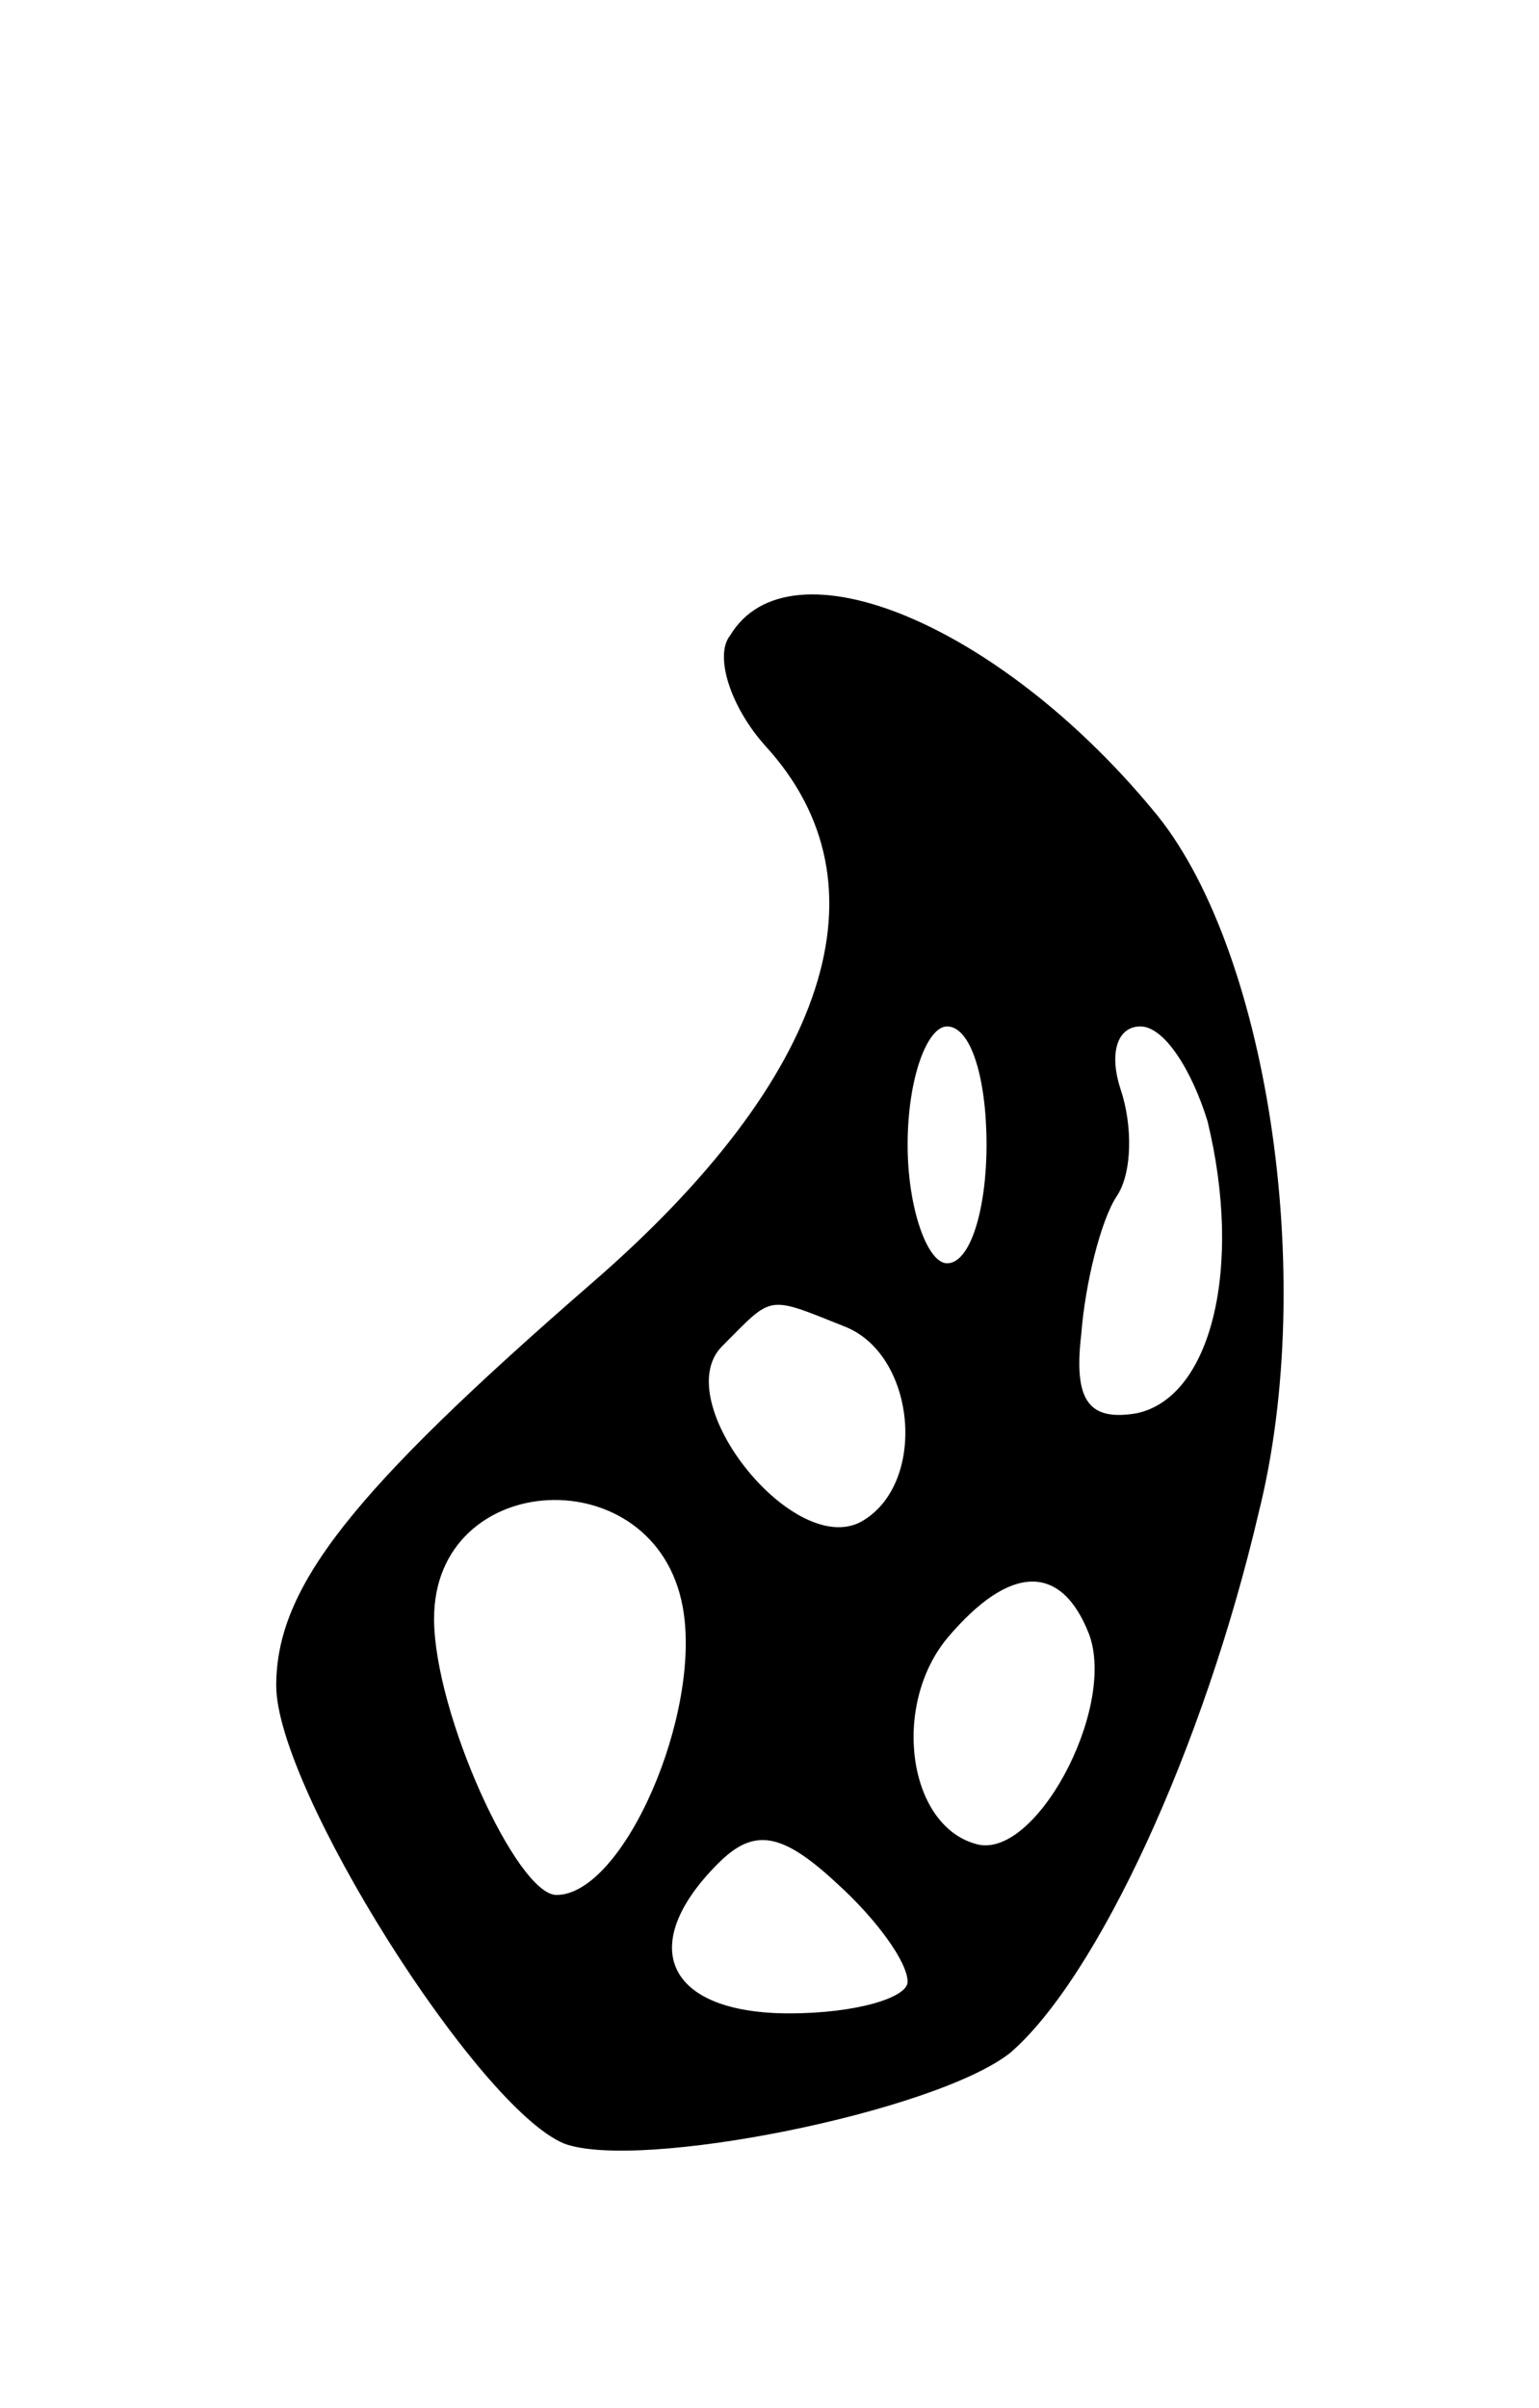 <svg version="1.0" xmlns="http://www.w3.org/2000/svg"
 width="39pt" height="61pt" viewBox="0 0 39 61"
 preserveAspectRatio="xMidYMid meet">
<g transform="translate(0,61) scale(0.1,-0.1)"
fill="#000000" stroke="none">
<path d="M185 449 c-4 -5 0 -18 9 -28 32 -35 16 -84 -44 -136 -61 -53 -80 -77
-80 -102 0 -26 51 -107 73 -116 19 -7 94 8 113 23 22 19 49 77 63 137 15 60 2
144 -27 178 -39 47 -92 69 -107 44z m65 -129 c0 -16 -4 -30 -10 -30 -5 0 -10
14 -10 30 0 17 5 30 10 30 6 0 10 -13 10 -30z m56 6 c9 -37 1 -70 -18 -74 -12
-2 -16 3 -14 20 1 13 5 29 9 35 4 6 4 18 1 27 -3 9 -1 16 5 16 6 0 13 -11 17
-24z m-92 -52 c18 -7 21 -39 5 -49 -17 -11 -50 30 -36 44 13 13 11 13 31 5z
m-41 -71 c5 -27 -15 -73 -32 -73 -10 0 -31 46 -31 70 0 38 56 41 63 3z m103
-7 c7 -19 -14 -58 -29 -53 -17 5 -21 35 -7 52 16 19 29 19 36 1z m-46 -88 c0
-4 -13 -8 -30 -8 -31 0 -39 17 -18 38 9 9 16 8 30 -5 10 -9 18 -20 18 -25z"/>
</g>
</svg>
